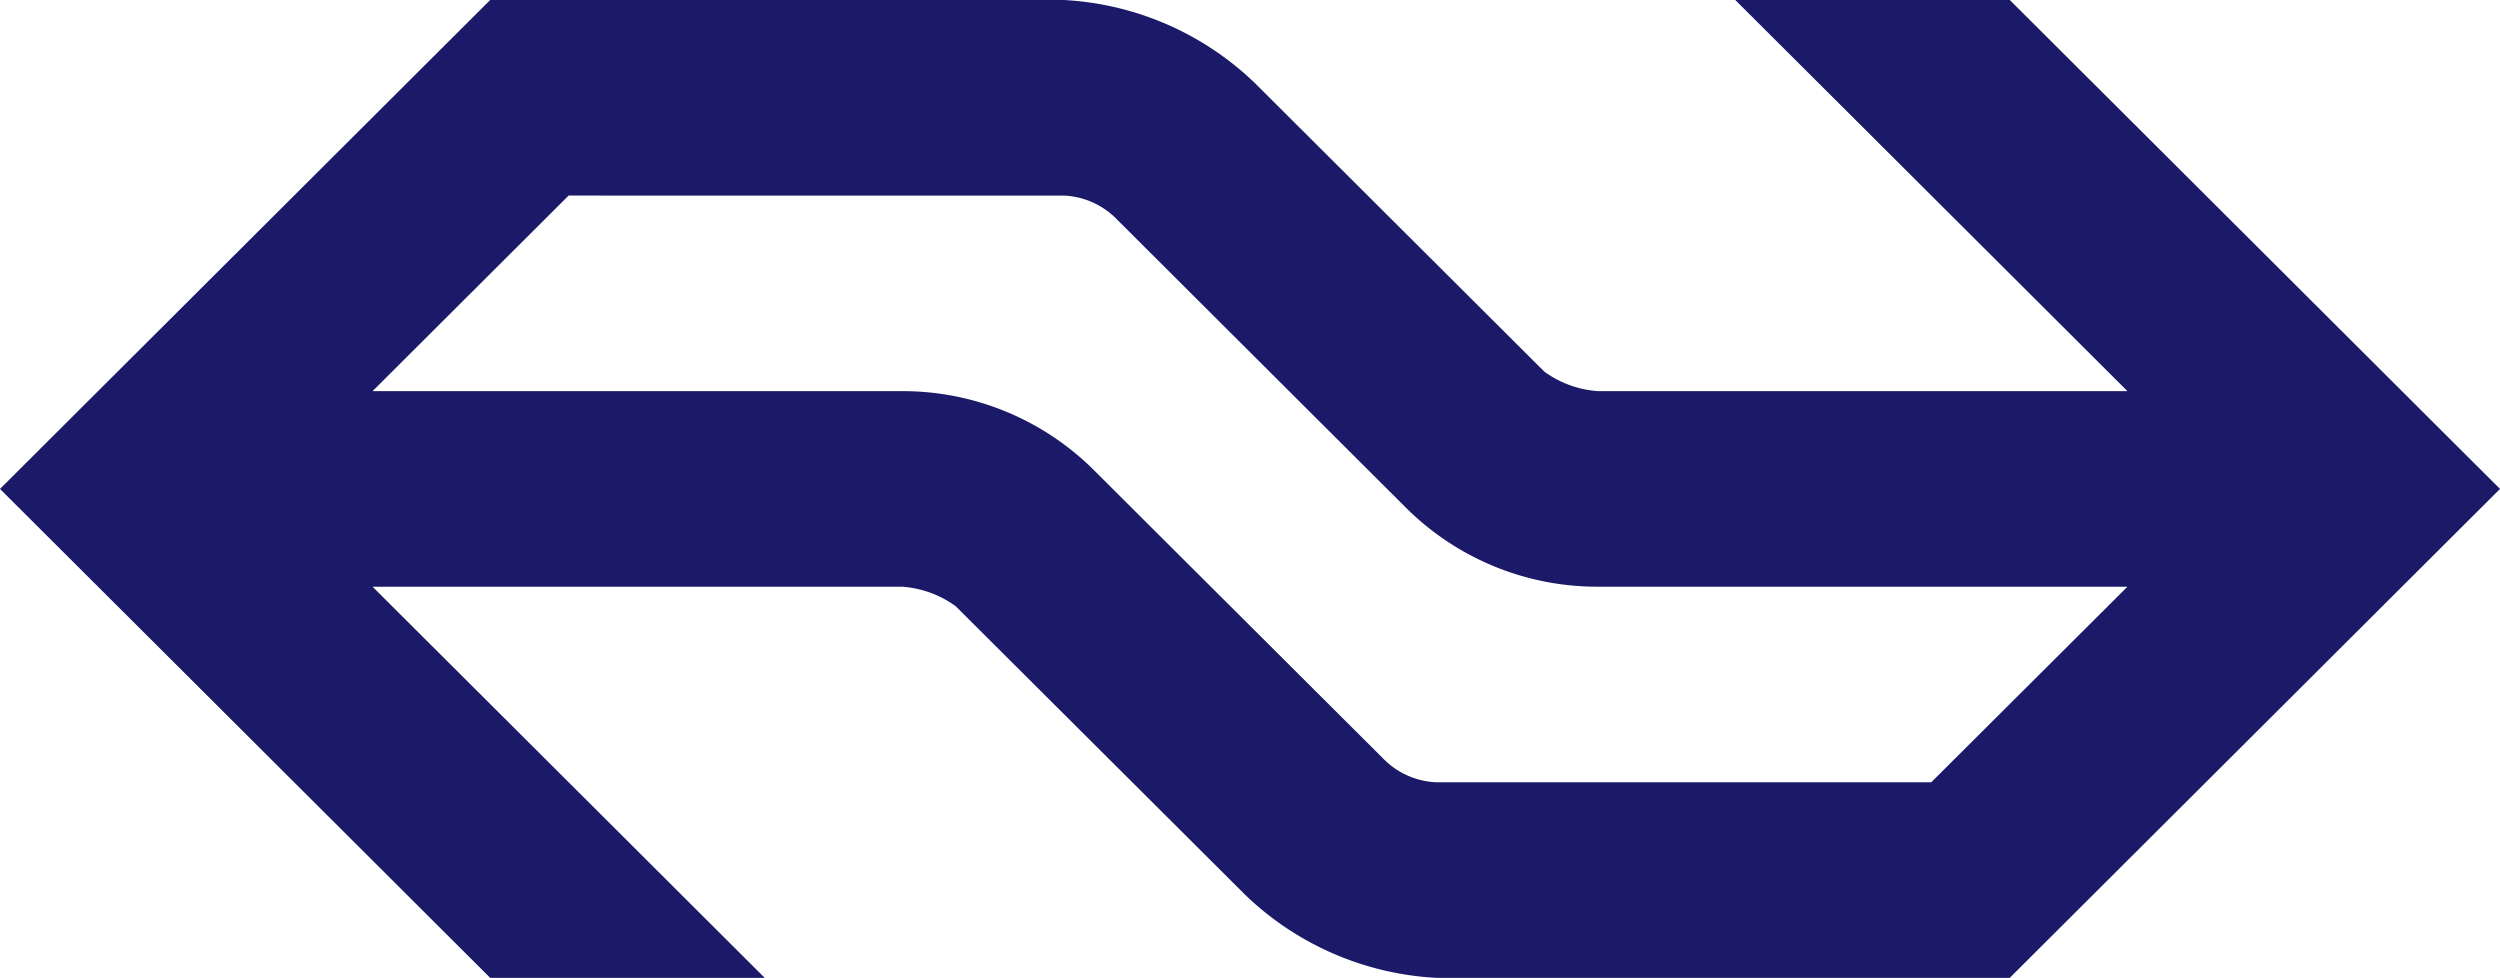 <svg xmlns="http://www.w3.org/2000/svg" width="51.133" height="20" viewBox="0 0 51.133 20"><defs><style>.a{fill:#1a1a69;}</style></defs><title>Asset 1</title><path class="a" d="M22.358,9.6A5.543,5.543,0,0,0,18.448,8H7.62l4.01-4H21.757a1.612,1.612,0,0,1,1.1.5l5.915,5.9a5.543,5.543,0,0,0,3.91,1.6H43.513L39.5,16H29.376a1.612,1.612,0,0,1-1.1-.5Zm3.108,8.7a6.1,6.1,0,0,0,3.91,1.7h11.73L51.133,10,41.107,0H35.492l8.021,8H32.685a2.109,2.109,0,0,1-1.1-.4L25.667,1.7A6.1,6.1,0,0,0,21.757,0H10.026L0,10,10.026,20h5.615L7.62,12H18.448a2.109,2.109,0,0,1,1.1.4Z"/></svg>